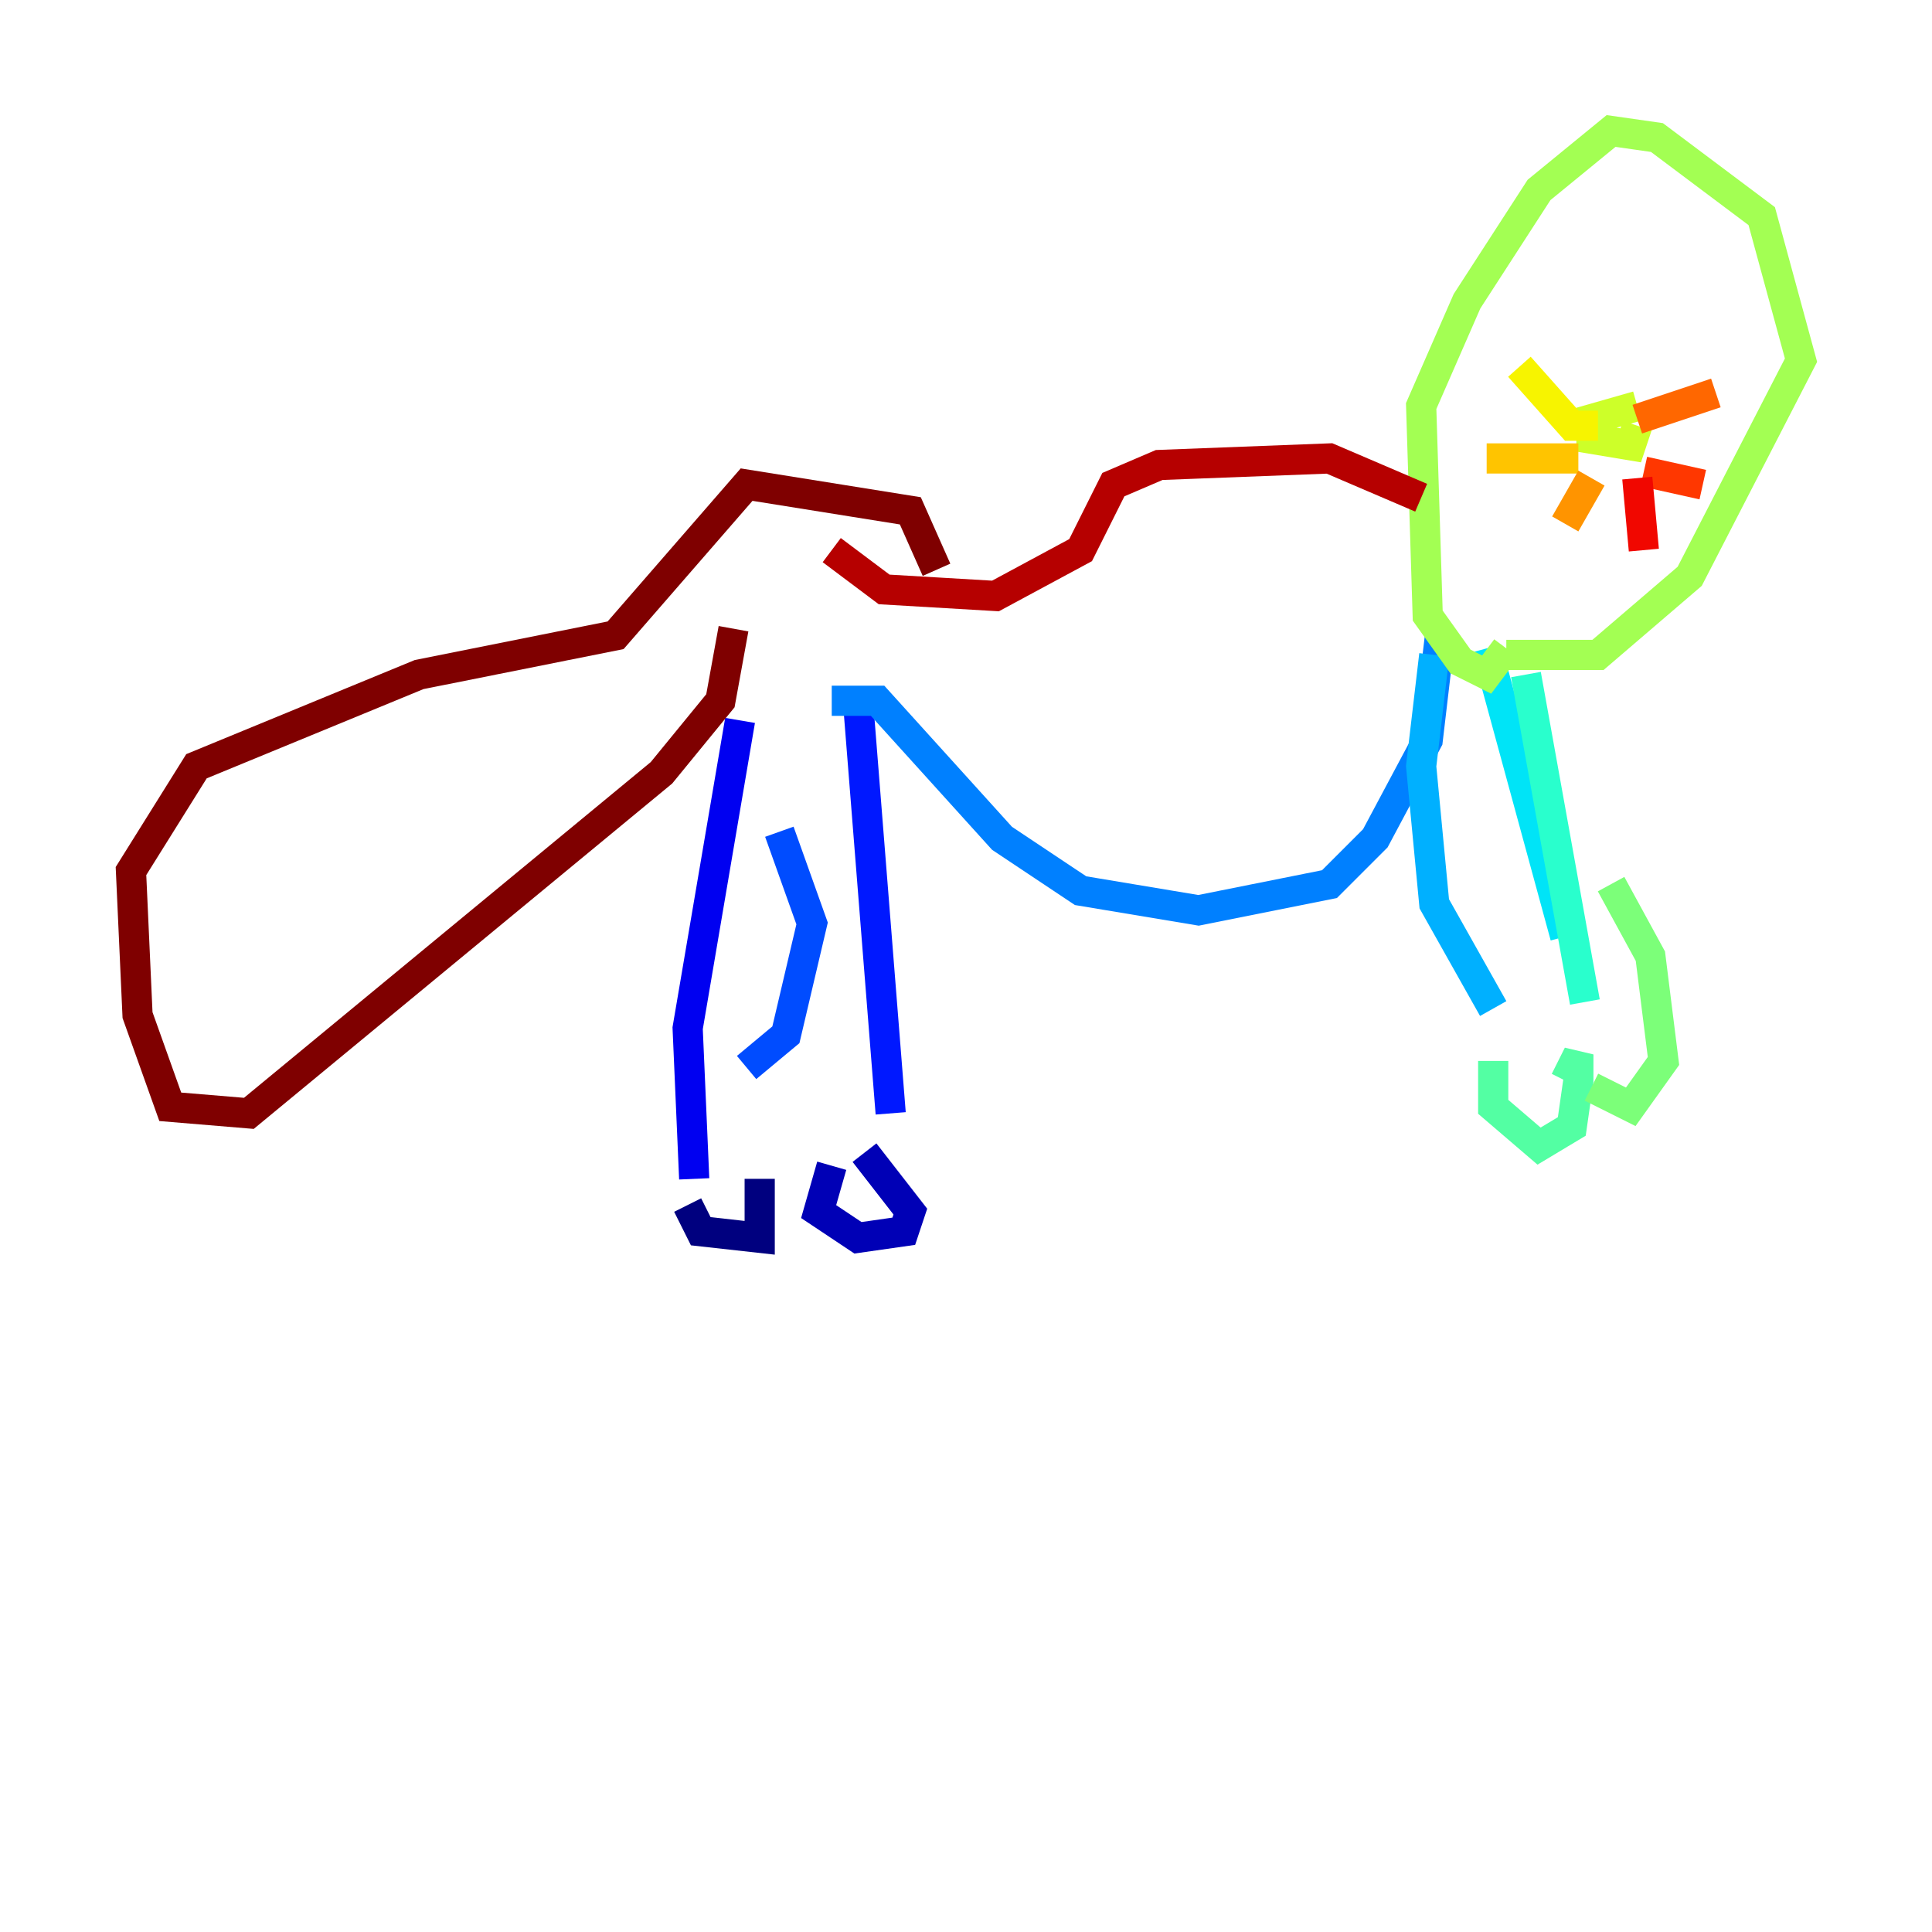 <?xml version="1.0" encoding="utf-8" ?>
<svg baseProfile="tiny" height="128" version="1.2" viewBox="0,0,128,128" width="128" xmlns="http://www.w3.org/2000/svg" xmlns:ev="http://www.w3.org/2001/xml-events" xmlns:xlink="http://www.w3.org/1999/xlink"><defs /><polyline fill="none" points="45.559,79.837 46.427,81.573 50.332,82.007 50.332,78.102" stroke="#00007f" stroke-width="2" /><polyline fill="none" points="55.105,77.234 54.237,80.271 56.841,82.007 59.878,81.573 60.312,80.271 57.275,76.366" stroke="#0000b6" stroke-width="2" /><polyline fill="none" points="45.993,78.102 45.559,68.122 49.031,47.729" stroke="#0000f1" stroke-width="2" /><polyline fill="none" points="59.01,73.763 56.841,46.427" stroke="#0018ff" stroke-width="2" /><polyline fill="none" points="49.464,70.725 52.068,68.556 53.803,61.18 51.634,55.105" stroke="#004cff" stroke-width="2" /><polyline fill="none" points="55.105,46.427 58.142,46.427 66.386,55.539 71.593,59.01 79.403,60.312 88.081,58.576 91.119,55.539 94.59,49.031 95.458,41.654" stroke="#0080ff" stroke-width="2" /><polyline fill="none" points="95.024,43.39 94.156,50.766 95.024,59.878 98.929,66.82" stroke="#00b0ff" stroke-width="2" /><polyline fill="none" points="98.495,42.956 103.702,62.047" stroke="#00e4f7" stroke-width="2" /><polyline fill="none" points="101.098,44.691 105.003,66.386" stroke="#29ffcd" stroke-width="2" /><polyline fill="none" points="98.929,70.291 98.929,73.329 101.966,75.932 104.136,74.63 104.57,71.593 104.57,69.858 103.702,71.593" stroke="#53ffa3" stroke-width="2" /><polyline fill="none" points="105.437,72.027 108.041,73.329 110.21,70.291 109.342,63.349 106.739,58.576" stroke="#7cff79" stroke-width="2" /><polyline fill="none" points="99.797,43.39 105.871,43.39 111.946,38.183 119.322,23.864 116.719,14.319 109.776,9.112 106.739,8.678 101.966,12.583 97.193,19.959 94.156,26.902 94.59,40.786 96.759,43.824 98.495,44.691 99.797,42.956" stroke="#a3ff53" stroke-width="2" /><polyline fill="none" points="108.475,26.902 105.437,27.77 105.437,29.071 108.041,29.505 108.475,28.203" stroke="#cdff29" stroke-width="2" /><polyline fill="none" points="105.871,28.203 104.136,28.203 100.664,24.298" stroke="#f7f400" stroke-width="2" /><polyline fill="none" points="104.57,30.373 98.495,30.373" stroke="#ffc400" stroke-width="2" /><polyline fill="none" points="105.437,31.675 103.702,34.712" stroke="#ff9400" stroke-width="2" /><polyline fill="none" points="108.475,27.77 113.681,26.034" stroke="#ff6700" stroke-width="2" /><polyline fill="none" points="108.909,31.241 112.814,32.108" stroke="#ff3700" stroke-width="2" /><polyline fill="none" points="108.475,31.675 108.909,36.447" stroke="#f10700" stroke-width="2" /><polyline fill="none" points="94.156,32.976 88.081,30.373 76.8,30.807 73.763,32.108 71.593,36.447 65.953,39.485 58.576,39.051 55.105,36.447" stroke="#b60000" stroke-width="2" /><polyline fill="none" points="48.597,41.654 47.729,46.427 43.824,51.2 16.488,73.763 11.281,73.329 9.112,67.254 8.678,57.709 13.017,50.766 27.77,44.691 40.786,42.088 49.464,32.108 60.312,33.844 62.047,37.749" stroke="#7f0000" stroke-width="2" /></svg>
